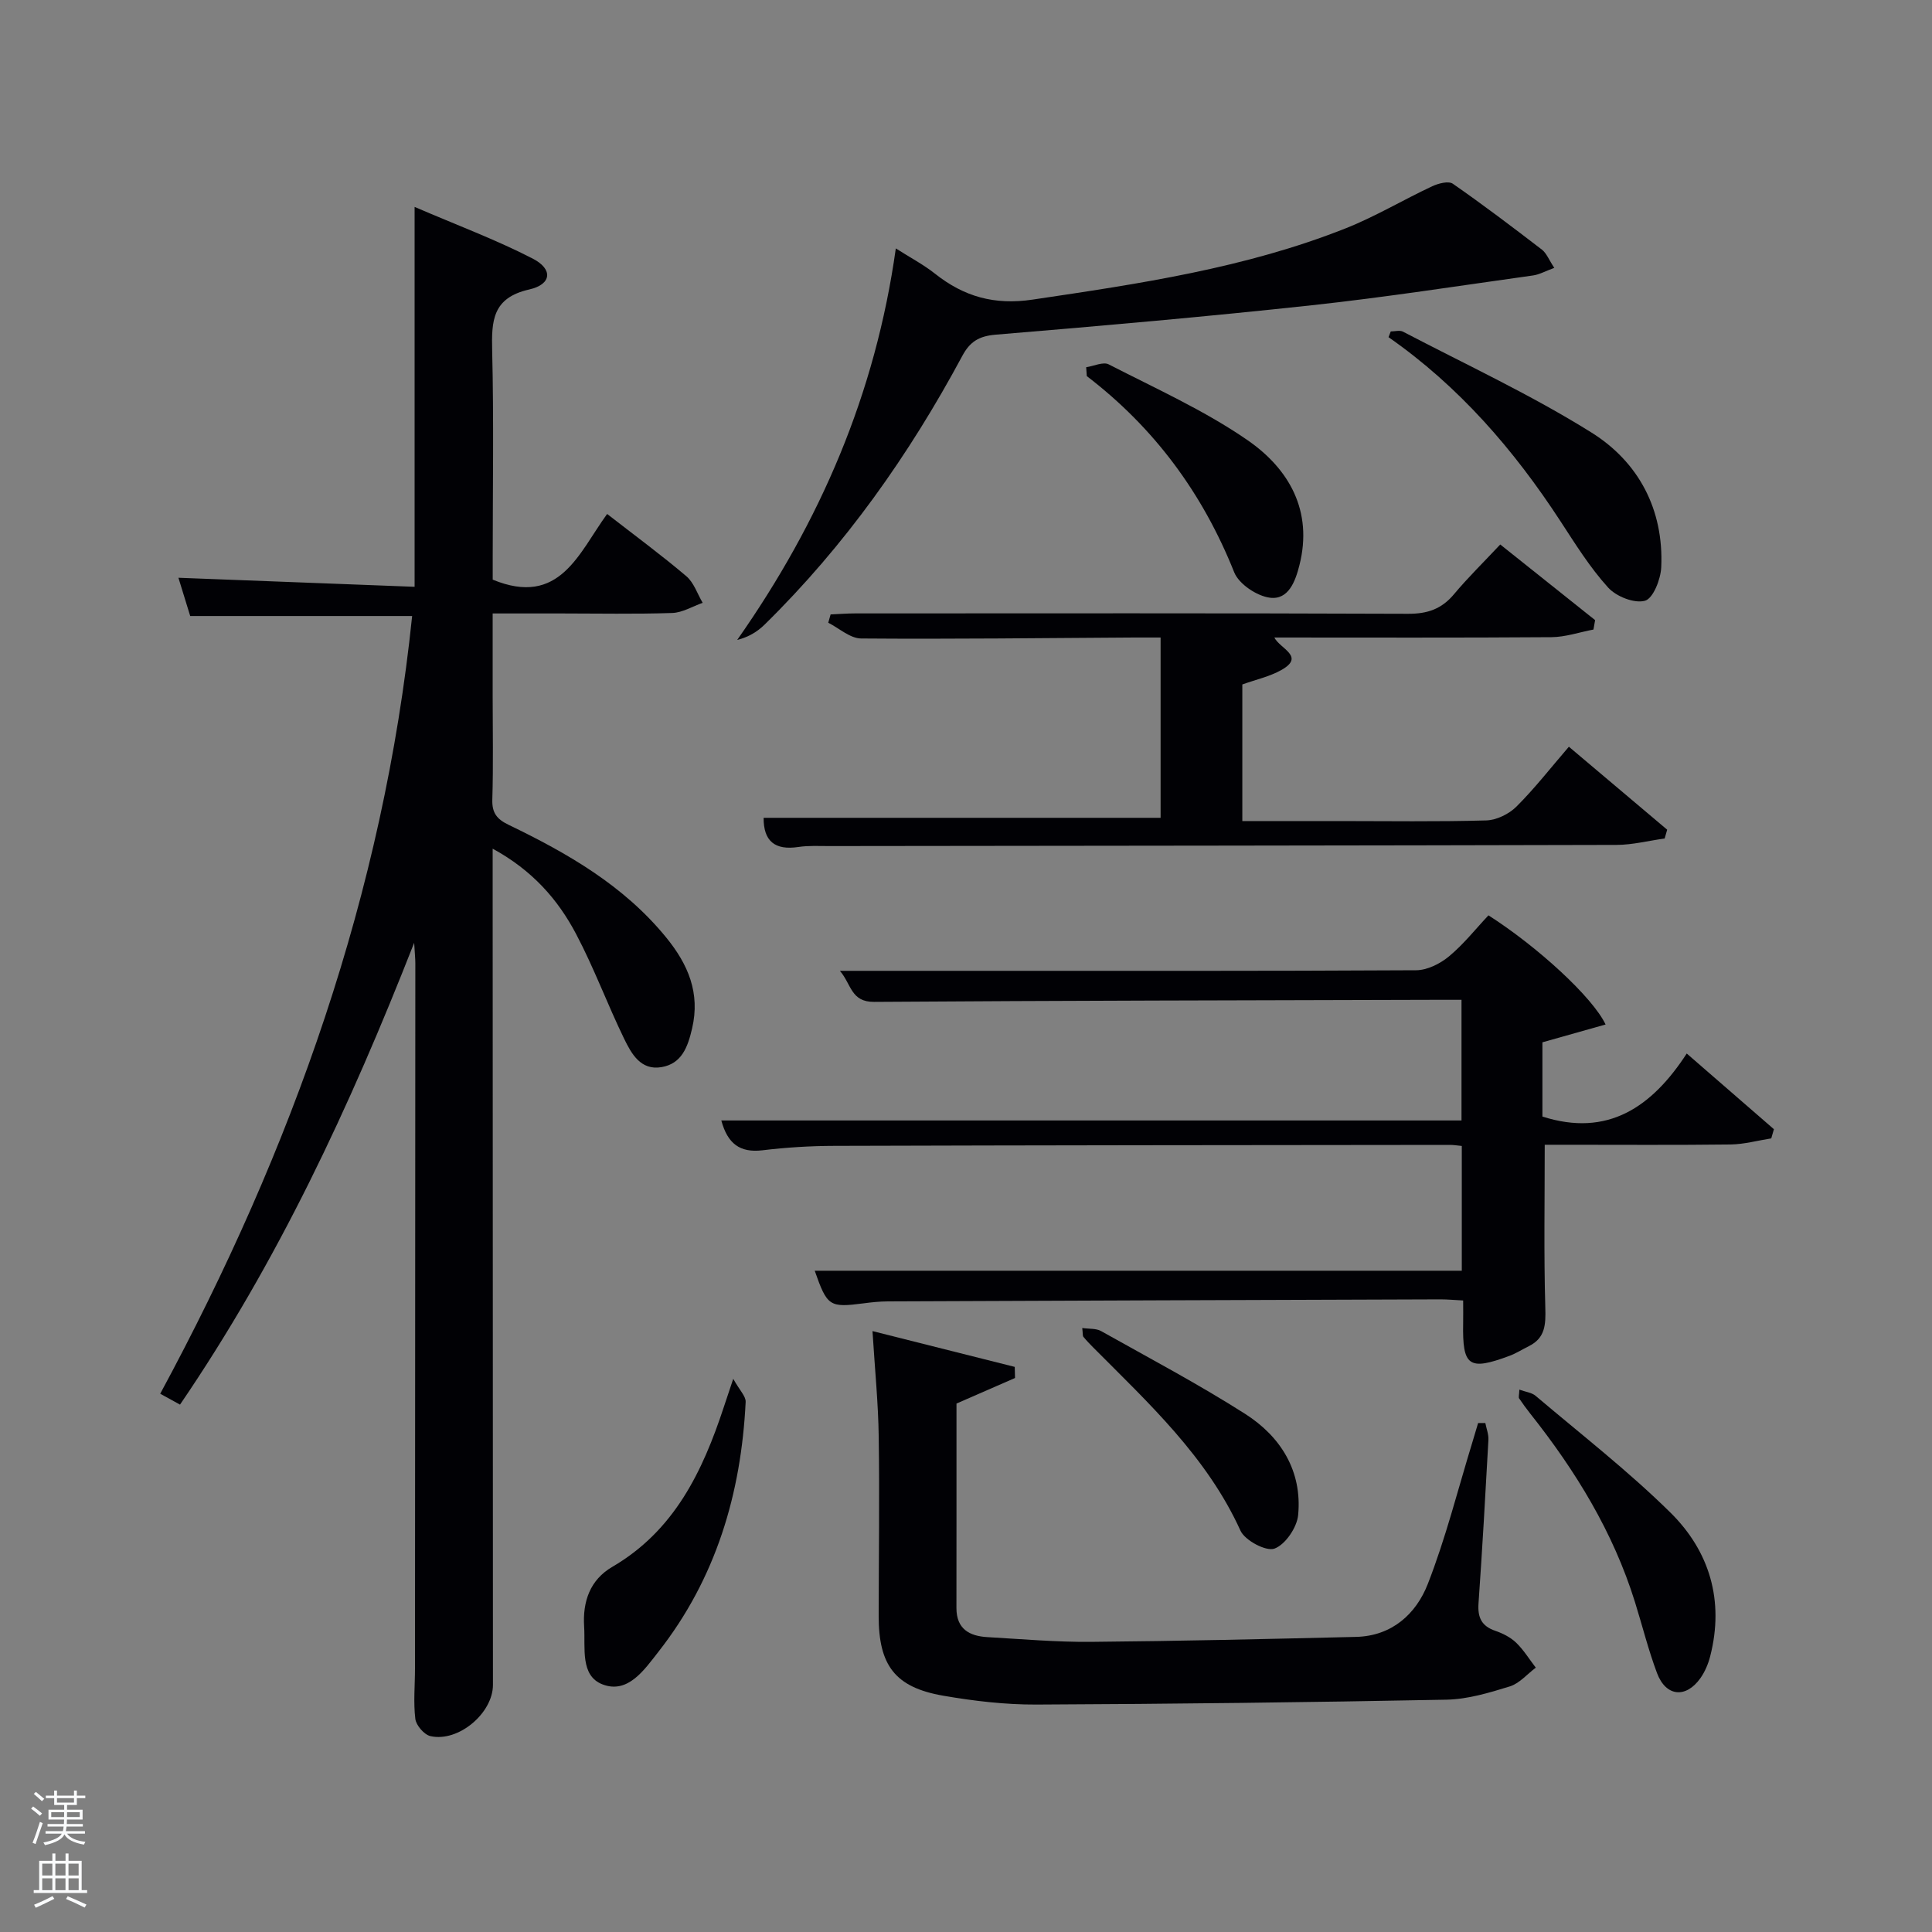 <svg enable-background="new 0 0 400 400" viewBox="0 0 400 400" xmlns="http://www.w3.org/2000/svg"><rect x="0" y="0" width="400" height="400" fill="#808080" stroke="none"/><path d="m6.44 374.46.42-.45c.65.47 1.27.95 1.85 1.44l-.45.49c-.65-.56-1.25-1.06-1.82-1.48m.93 7.33-.63-.26c.55-1.36 1.05-2.8 1.52-4.33.19.1.38.19.59.27-.46 1.29-.95 2.73-1.48 4.32m-.38-10.38.44-.42c.43.34 1.01.82 1.74 1.44l-.49.49c-.53-.51-1.09-1.01-1.69-1.51m2.5.35h1.72v-1.04h.59v1.04h3.52v-1.04h.59v1.04h1.75v.53h-1.75v1.42h-2.03v.97h3.22v2.03h-3.24c0 .35-.01.66-.03.93h3.32v.53h-3.37c-.03.27-.08.58-.15.94h3.96v.53h-3.71c.67.92 1.93 1.48 3.79 1.68-.13.24-.23.44-.29.59-2.13-.38-3.48-1.08-4.04-2.12-.43.97-1.77 1.72-4.03 2.23-.09-.19-.2-.37-.33-.55 2.1-.42 3.37-1.03 3.81-1.83h-3.36v-.53h3.58c.08-.29.13-.61.16-.94h-3.33v-.53h3.39c.02-.27.04-.58.04-.93h-3.23v-2.03h3.25v-.97h-2.07v-1.42h-1.73zm1.12 3.44v1h2.65c.01-.3.02-.44.02-.4v-.25-.35zm1.19-2h3.52v-.91h-3.52zm4.71 2h-2.63v.59c0 .15-.01.28-.01.4h2.64z" fill="#fafbfc"/><path d="m13.56 383.74h.63v1.52h2.72v6.07h1.13v.6h-11.06v-.6h1.13v-6.07h2.73v-1.52h.63v1.52h2.1v-1.52zm-2.69 8.83.38.56c-1.24.63-2.53 1.25-3.85 1.85-.1-.21-.21-.42-.34-.63 1.36-.55 2.63-1.15 3.81-1.78m-2.13-4.27h2.1v-2.45h-2.1zm0 3.04h2.1v-2.46h-2.1zm2.72-3.04h2.1v-2.45h-2.1zm0 3.04h2.1v-2.46h-2.1zm6.07 3.6c-1.41-.71-2.7-1.3-3.86-1.78l.35-.56c1.45.62 2.75 1.19 3.88 1.72zm-1.25-9.09h-2.1v2.45h2.1zm-2.09 5.49h2.1v-2.46h-2.1z" fill="#fafbfc"/><g fill="#010105"><path d="m102 175.71v6.12c.02 55.67.04 111.33.06 167 0 5.85-7.13 11.91-12.93 10.62-1.3-.29-2.98-2.23-3.14-3.57-.42-3.44-.07-6.97-.07-10.46.03-48.67.05-97.33.07-146 0-.91-.1-1.81-.24-4.23-13.43 34.24-28.31 66.06-48.48 95.62-1.44-.79-2.66-1.46-4.1-2.25 27.35-50.64 46.23-103.66 52.16-161.02-15.23 0-30.28 0-45.95 0-.71-2.3-1.57-5.09-2.44-7.92 16.22.62 32.25 1.23 48.9 1.87 0-26.22 0-51.76 0-78.65 8.83 3.8 16.89 6.8 24.47 10.71 4.23 2.18 3.91 5.33-.73 6.38-7.66 1.73-7.83 6.51-7.68 12.74.35 14.32.11 28.66.11 43v4.34c13.89 5.72 17.79-5.5 23.69-13.6 5.74 4.46 11.21 8.49 16.39 12.88 1.57 1.33 2.29 3.65 3.39 5.52-2.1.73-4.18 2.03-6.3 2.1-7.66.26-15.33.1-23 .1-4.48 0-8.97 0-14.18 0v17c0 7.17.15 14.34-.07 21.5-.09 2.8.94 4.09 3.37 5.26 12.21 5.89 23.86 12.57 32.63 23.33 4.54 5.57 7.08 11.48 5.36 18.84-.89 3.81-2.12 7.28-6.34 8-4.31.73-6.23-2.8-7.73-5.88-3.48-7.16-6.24-14.68-9.96-21.71-3.76-7.13-9.03-13.15-17.26-17.64z"/><path d="m149.34 231.98h153.25c0-8.17 0-16.23 0-24.98-1.78 0-3.7 0-5.63 0-38.66.11-77.32.16-115.98.43-4.83.03-4.69-3.64-7.09-6.43h23.81c31.83 0 63.66.06 95.49-.12 2.31-.01 4.99-1.36 6.83-2.89 3.03-2.52 5.52-5.69 8.15-8.48 10.12 6.47 21.53 16.9 24.25 22.6-4.33 1.22-8.48 2.39-13.08 3.69v15.37c13.51 4.33 22.66-1.95 29.88-13.05 6.45 5.6 12.25 10.63 18.05 15.67-.18.63-.37 1.27-.55 1.9-2.8.44-5.59 1.22-8.4 1.26-11.33.14-22.66.06-34 .06-1.62 0-3.24 0-4.5 0 0 11.59-.2 22.67.12 33.75.1 3.48 0 6.26-3.41 7.95-1.34.66-2.61 1.48-4 2-8.45 3.14-9.77 2.19-9.6-6.77.03-1.46 0-2.92 0-4.69-1.79-.09-3.24-.23-4.69-.23-38.16.12-76.32.26-114.48.42-1.65.01-3.31.18-4.95.4-7.08.92-7.55.63-10.13-6.75h133.97c0-8.75 0-17.13 0-25.83-.84-.08-1.63-.22-2.42-.22-42.49.04-84.99.07-127.48.2-4.98.01-9.99.32-14.93.92-4.61.53-7.17-1.34-8.48-6.18z"/><path d="m180.64 275.59c10.37 2.61 19.91 5.01 29.45 7.41.02.77.04 1.53.06 2.3-3.96 1.73-7.92 3.46-12.12 5.29 0 14.05.01 28.2-.01 42.35 0 4.33 2.7 5.8 6.43 6.01 7.13.41 14.27 1.04 21.4.98 18.31-.16 36.62-.59 54.92-1.03 7.39-.18 12.4-4.73 14.83-10.93 3.73-9.54 6.23-19.56 9.24-29.37.41-1.32.79-2.65 1.19-3.98h1.49c.23 1.17.71 2.36.64 3.52-.62 11.28-1.26 22.56-2.05 33.84-.2 2.9.63 4.69 3.47 5.66 1.54.53 3.14 1.33 4.3 2.44 1.57 1.51 2.74 3.44 4.09 5.19-1.79 1.34-3.39 3.27-5.4 3.89-4.24 1.31-8.68 2.65-13.07 2.74-28.3.55-56.6.89-84.9 1.01-6.44.03-12.95-.73-19.3-1.83-10-1.73-13.4-6.28-13.38-16.57.02-12.33.19-24.66.01-36.99-.09-6.95-.79-13.89-1.29-21.93z"/><path d="m310.61 112.73c7.08 5.65 13.36 10.66 19.64 15.66-.11.65-.22 1.3-.34 1.95-2.9.55-5.8 1.56-8.71 1.58-18.98.14-37.97.07-57.36.07 1.15 2.33 6.49 3.91 1.43 6.74-2.41 1.35-5.22 1.96-8.06 2.98v28.28h20.01c10.16 0 20.33.16 30.48-.13 2.14-.06 4.71-1.32 6.25-2.85 3.76-3.74 7.04-7.96 10.87-12.41 6.85 5.78 13.6 11.48 20.35 17.18-.17.61-.35 1.21-.52 1.82-3.32.46-6.65 1.32-9.97 1.33-54.31.14-108.61.17-162.92.24-2.16 0-4.36-.13-6.48.19-4.88.73-7.21-1.24-7.18-6.04h82.19c0-12.02 0-24.38 0-37.33-2.31 0-3.93-.01-5.55 0-18.82.11-37.64.35-56.46.2-2.28-.02-4.54-2.12-6.8-3.26.16-.57.33-1.15.49-1.72 1.69-.07 3.38-.21 5.07-.21 38.15-.01 76.3-.07 114.45.08 4.02.02 6.96-.97 9.53-4.04 2.87-3.43 6.09-6.58 9.59-10.31z"/><path d="m185.47 51.43c2.96 1.89 5.72 3.34 8.12 5.24 6 4.75 12.29 6.54 20.21 5.36 22.02-3.27 44.01-6.5 64.84-14.77 6.14-2.44 11.88-5.89 17.89-8.7 1.27-.59 3.37-1.14 4.26-.52 6.28 4.36 12.37 8.98 18.44 13.64.96.74 1.44 2.08 2.57 3.78-1.82.66-3.07 1.38-4.4 1.57-15.26 2.13-30.49 4.51-45.8 6.17-21.78 2.36-43.62 4.28-65.46 6.09-3.47.29-5.34 1.46-6.92 4.42-11 20.48-24.29 39.29-40.93 55.62-1.49 1.46-3.33 2.58-5.66 3.16 17.18-24.48 28.61-50.9 32.84-81.06z"/><path d="m287.94 68.62c.85 0 1.85-.3 2.52.04 13.08 6.84 26.54 13.08 39.03 20.89 9.76 6.1 15 15.95 14.45 27.9-.11 2.49-1.68 6.47-3.37 6.93-2.19.61-5.96-.88-7.64-2.75-3.76-4.15-6.78-9.01-9.86-13.73-9.63-14.77-20.99-27.91-35.59-38.09.15-.39.31-.79.46-1.19z"/><path d="m224.88 76.03c1.57-.23 3.52-1.18 4.67-.59 9.71 5 19.81 9.52 28.75 15.7 8.57 5.93 13.58 14.63 10.73 25.89-.84 3.32-2.26 7.22-6.11 6.72-2.71-.35-6.41-2.82-7.39-5.26-6.53-16.35-16.53-29.92-30.52-40.62-.04-.61-.08-1.22-.13-1.84z"/><path d="m314.57 287.71c1.29.47 2.56.6 3.36 1.28 9.38 7.95 19.14 15.53 27.88 24.14 8.15 8.03 11.21 18.28 8.27 29.77-.4 1.58-1.08 3.19-2.01 4.52-3.01 4.26-7.16 3.87-9-1.02-1.8-4.8-3.04-9.81-4.57-14.72-4.51-14.49-12.29-27.17-21.65-38.97-.82-1.04-1.6-2.11-2.34-3.2-.14-.23.01-.64.06-1.8z"/><path d="m151.81 285.47c1.32 2.38 2.62 3.61 2.57 4.78-.93 19-6.16 36.56-18.05 51.72-2.94 3.75-6.32 8.78-11.57 6.77-4.69-1.79-3.54-7.59-3.82-11.97-.33-5.2 1.22-9.68 5.83-12.37 12.84-7.49 18.69-19.74 23.08-33.06.46-1.4.93-2.79 1.96-5.87z"/><path d="m224.07 274.95c1.45.21 2.86.06 3.87.62 10 5.61 20.15 10.98 29.81 17.13 7.4 4.71 11.88 11.85 11.02 20.96-.24 2.58-2.65 6.13-4.9 6.96-1.74.64-6.11-1.68-7.04-3.71-6.96-15.31-19-26.37-30.49-37.93-.7-.71-1.4-1.43-2.03-2.2-.18-.21-.1-.62-.24-1.83z"/></g></svg>